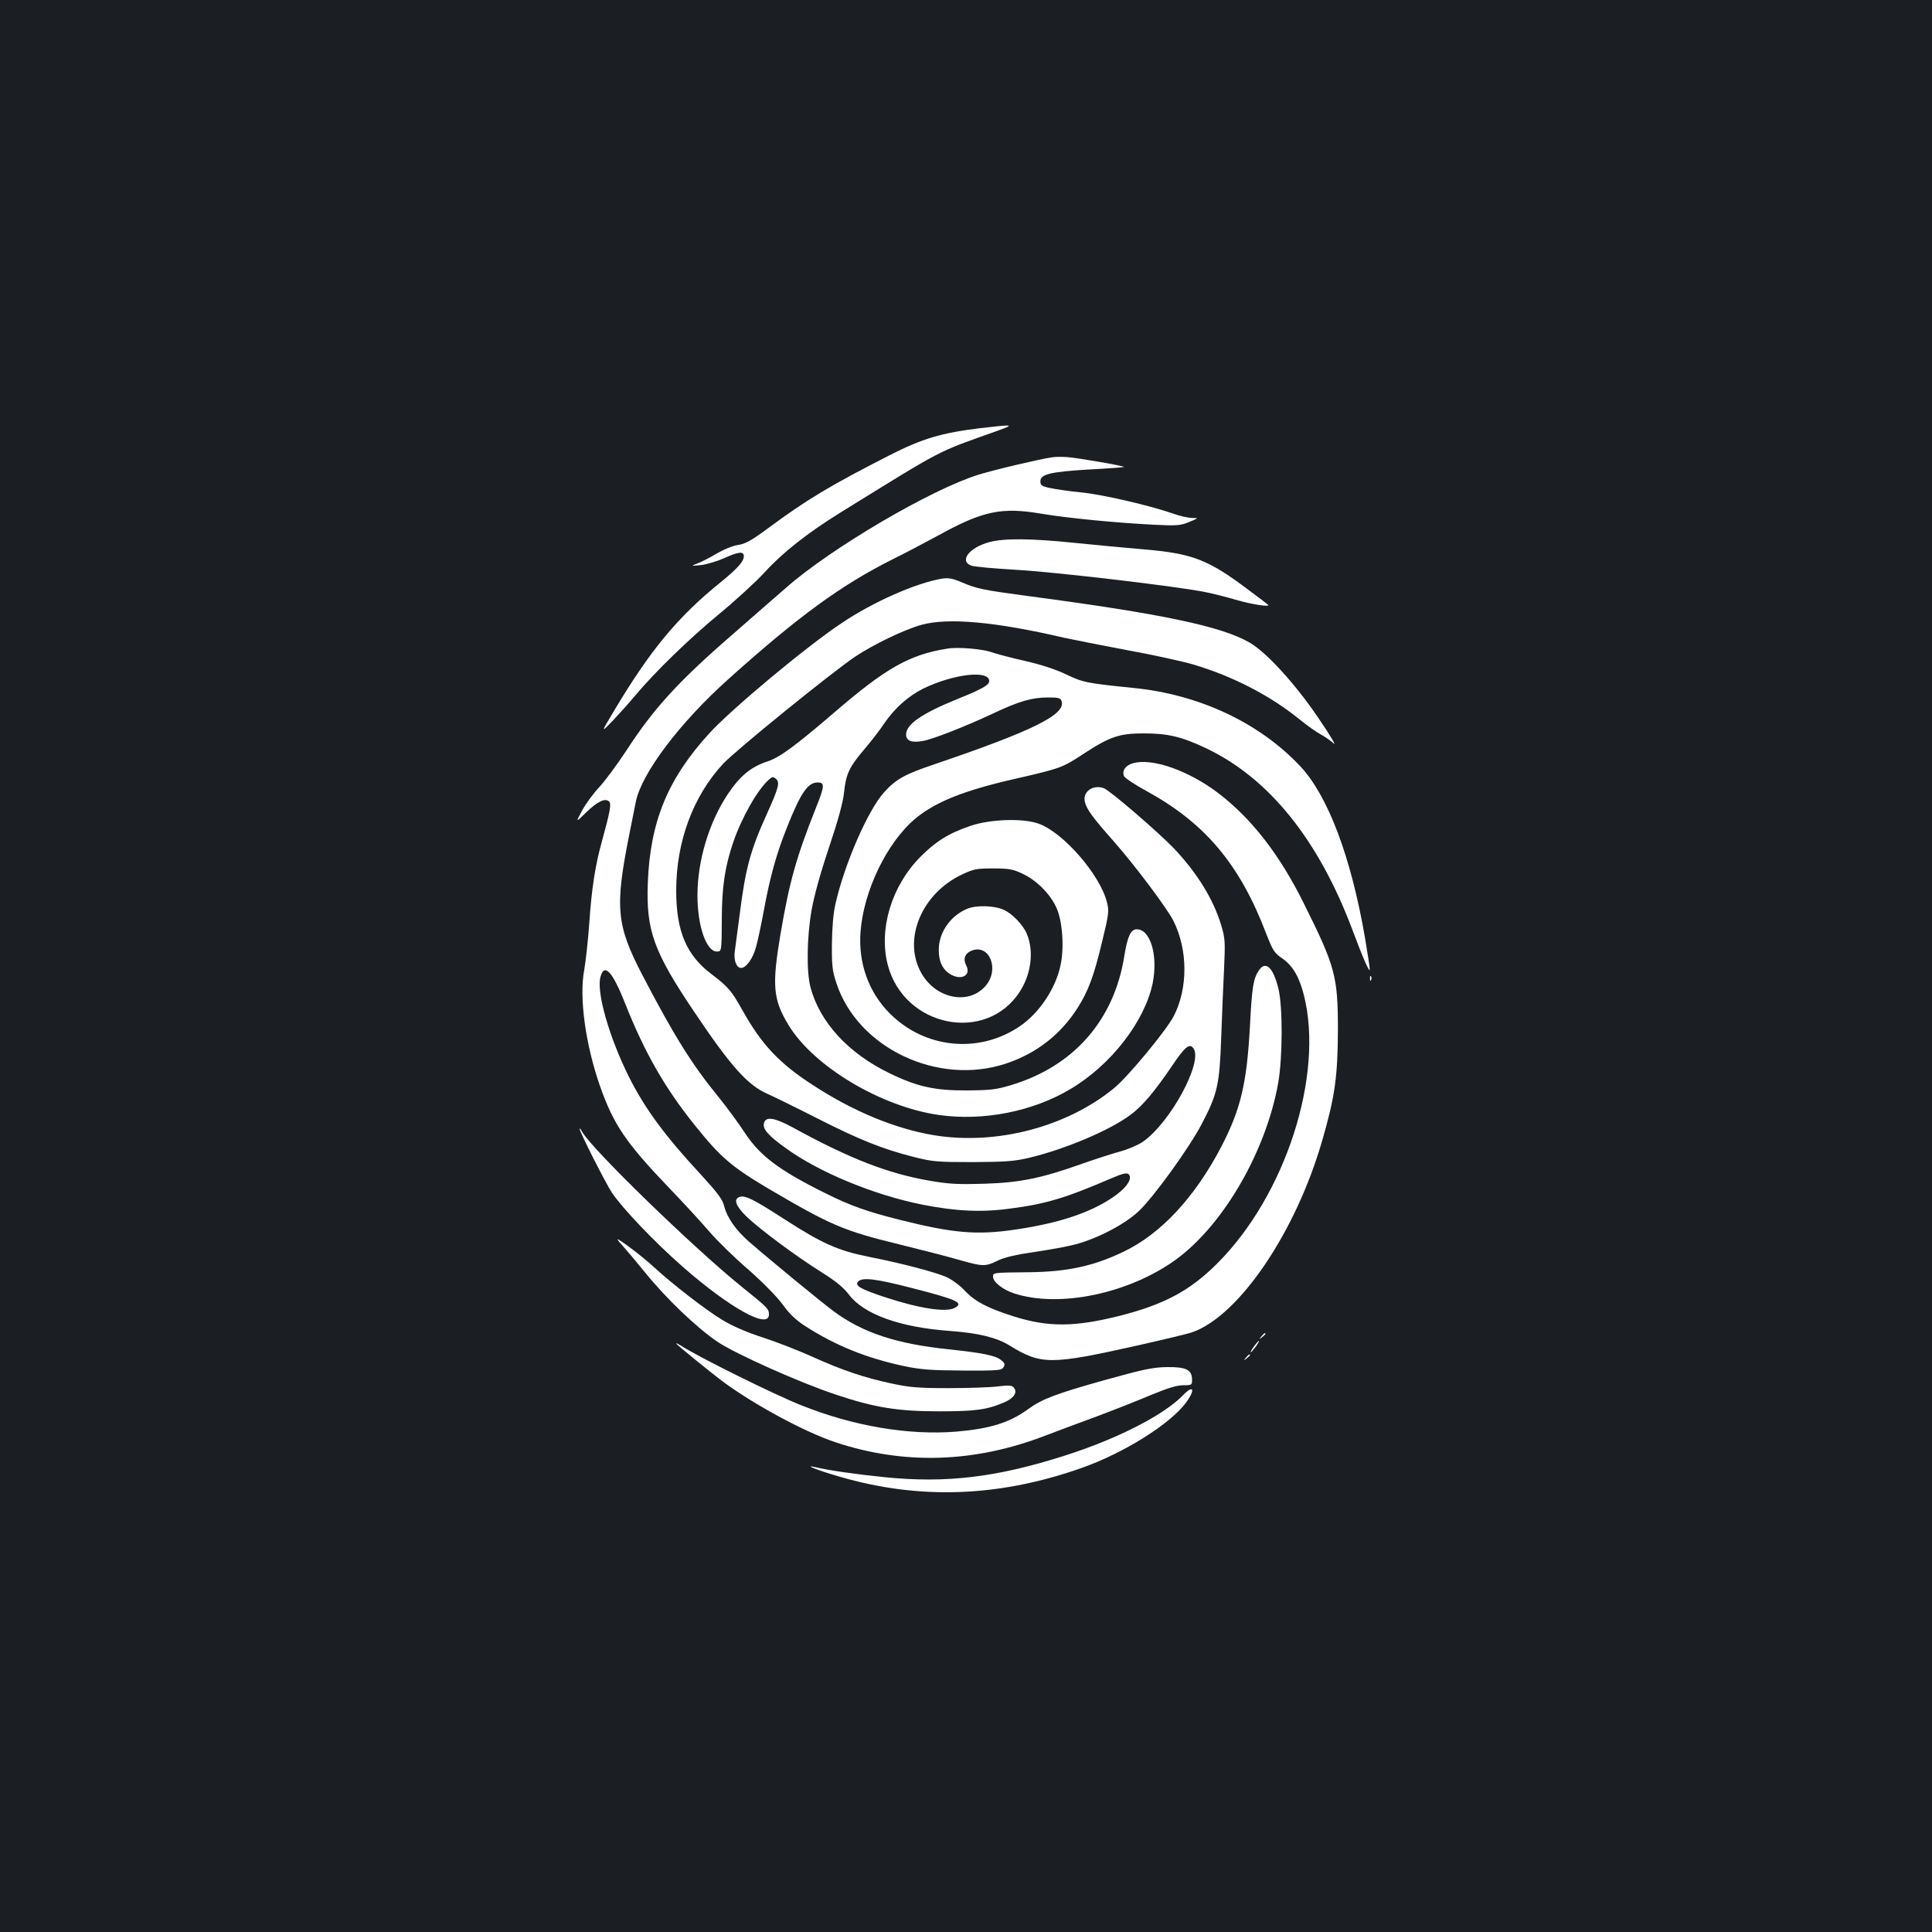 <?xml version="1.0" standalone="no"?>
<!DOCTYPE svg PUBLIC "-//W3C//DTD SVG 20010904//EN"
 "http://www.w3.org/TR/2001/REC-SVG-20010904/DTD/svg10.dtd">
<svg version="1.0" xmlns="http://www.w3.org/2000/svg"
 width="1000pt" height="1000pt" viewBox="0 0 1000 1000"
 preserveAspectRatio="xMidYMid meet">
<rect width="100%" height="100%" fill="#1b1f23"/>
<g transform="translate(0,1000) scale(0.1,-0.1)"
fill="#ffffff" stroke="none">
<path d="M5075 7784 c-200 -24 -301 -54 -470 -140 -308 -157 -431 -231 -628
-377 -88 -65 -118 -82 -158 -88 -28 -4 -75 -24 -109 -44 -32 -19 -76 -42 -97
-50 -38 -15 -38 -15 14 -10 29 3 82 19 119 35 77 35 104 38 104 11 0 -27 -32
-63 -118 -133 -224 -181 -365 -351 -553 -666 -70 -117 -70 -117 -7 -52 34 36
86 94 116 130 103 123 277 292 432 420 85 70 192 168 238 218 93 102 221 203
392 309 545 337 489 308 815 424 89 32 82 33 -90 13z"/>
<path d="M5445 7633 c-58 -8 -301 -65 -380 -90 -244 -75 -765 -381 -995 -584
-58 -50 -181 -158 -275 -240 -281 -243 -412 -386 -553 -604 -47 -71 -110 -157
-141 -190 -31 -33 -71 -88 -89 -122 -33 -62 -33 -62 23 -7 58 56 98 75 118 55
12 -12 5 -51 -37 -204 -35 -124 -54 -248 -66 -427 -6 -85 -18 -193 -26 -240
-27 -142 6 -384 81 -600 70 -199 133 -293 354 -524 75 -78 170 -181 211 -229
41 -48 132 -137 203 -198 76 -67 147 -139 178 -181 35 -49 69 -81 117 -112
155 -100 318 -166 512 -207 86 -18 140 -22 304 -23 182 -1 200 1 210 17 9 15
7 22 -12 37 -29 24 -94 37 -272 56 -269 28 -443 85 -594 196 -68 51 -318 256
-439 361 -68 59 -114 125 -129 185 -8 34 -34 68 -119 161 -188 203 -290 341
-373 506 -103 206 -170 440 -148 519 20 73 62 28 127 -136 100 -253 205 -438
362 -633 133 -166 190 -214 378 -326 327 -192 390 -219 680 -290 110 -27 247
-62 305 -79 127 -36 139 -37 204 -5 35 17 94 31 191 45 77 11 174 29 215 40
116 32 253 104 324 171 76 71 261 327 326 451 82 157 92 201 101 448 4 118 11
281 15 361 6 134 5 153 -15 220 -41 135 -124 270 -245 398 -81 84 -330 299
-362 311 -55 21 -111 -17 -99 -69 8 -38 39 -81 150 -206 113 -129 275 -345
309 -412 75 -150 75 -348 2 -491 -38 -74 -234 -311 -307 -372 -244 -202 -610
-299 -934 -246 -199 33 -416 122 -625 258 -177 114 -269 212 -370 394 -53 95
-73 118 -156 181 -131 98 -184 223 -184 433 0 255 88 490 243 657 67 71 556
468 683 554 94 63 256 141 344 165 137 38 382 16 738 -67 46 -10 192 -39 325
-64 133 -24 288 -58 345 -75 202 -60 394 -159 544 -280 44 -36 97 -73 117 -83
20 -11 49 -31 64 -45 16 -15 -20 45 -80 133 -117 173 -268 339 -355 389 -145
84 -452 149 -1148 241 -230 31 -263 37 -342 71 -47 20 -69 24 -102 19 -136
-23 -356 -120 -521 -231 -183 -122 -569 -444 -683 -569 -216 -236 -307 -458
-319 -776 -9 -246 30 -354 242 -669 189 -281 275 -377 378 -422 29 -13 142
-68 252 -124 222 -113 342 -161 503 -202 99 -25 122 -27 307 -27 170 1 213 4
291 22 191 46 419 143 526 223 62 46 124 120 213 251 68 101 92 121 112 93 52
-69 -120 -386 -262 -484 -23 -16 -76 -39 -117 -50 -41 -11 -133 -41 -204 -66
-206 -73 -314 -95 -499 -101 -133 -4 -180 -2 -280 15 -220 38 -413 113 -713
277 -92 50 -137 57 -147 24 -10 -31 19 -65 111 -131 172 -125 454 -242 707
-293 172 -34 305 -41 452 -21 187 24 288 54 527 157 60 26 81 30 90 21 23 -23
-15 -76 -89 -124 -116 -77 -277 -130 -496 -162 -200 -30 -324 -19 -599 50
-171 43 -256 73 -388 139 -238 118 -337 193 -415 312 -32 49 -93 132 -136 185
-139 170 -230 317 -393 629 -137 263 -145 352 -66 744 11 55 25 125 31 155 29
146 227 409 477 633 364 327 588 490 852 622 63 31 171 88 241 126 227 125
325 145 529 110 139 -23 385 -47 584 -57 118 -6 136 -4 181 14 50 21 50 21 14
21 -20 1 -62 10 -95 22 -120 42 -365 99 -475 110 -63 6 -136 17 -164 23 -43 9
-50 14 -50 35 0 37 53 49 253 61 96 5 177 11 179 13 4 5 -231 46 -292 51 -27
2 -63 2 -80 -1z"/>
<path d="M5121 7194 c-105 -28 -158 -98 -93 -122 15 -5 117 -15 227 -21 202
-11 847 -87 985 -116 41 -8 111 -26 155 -39 81 -24 184 -40 168 -26 -4 4 -53
41 -108 82 -201 151 -284 183 -529 204 -94 8 -257 23 -362 34 -222 23 -367 25
-443 4z"/>
<path d="M4905 6643 c-197 -31 -319 -100 -587 -331 -202 -173 -280 -231 -345
-253 -86 -28 -143 -75 -207 -171 -97 -147 -156 -344 -156 -523 0 -158 46 -290
100 -290 25 0 25 0 26 160 0 174 16 278 59 405 44 128 124 270 184 324 17 16
23 17 37 5 22 -18 14 -47 -44 -176 -87 -191 -113 -285 -143 -523 -11 -85 -23
-173 -26 -196 -6 -45 9 -84 33 -84 26 0 61 48 77 108 9 31 28 120 42 197 31
167 64 286 117 419 72 182 109 236 160 236 38 0 37 -18 -11 -137 -99 -250
-135 -376 -181 -647 -45 -266 -39 -339 41 -471 129 -214 478 -423 778 -466
231 -33 488 18 683 135 209 124 383 350 424 546 29 143 -11 280 -82 280 -31 0
-48 -36 -64 -135 -52 -334 -261 -573 -585 -671 -79 -24 -108 -27 -230 -28
-166 -1 -257 19 -401 89 -213 103 -361 264 -409 445 -21 79 -19 255 5 395 13
75 45 192 91 329 48 143 73 235 78 286 10 95 27 130 105 222 34 40 81 100 103
134 54 79 125 142 204 181 156 75 339 96 339 38 0 -21 -35 -41 -169 -95 -181
-74 -261 -129 -261 -182 0 -33 29 -44 88 -33 51 9 224 77 362 142 135 64 202
83 286 83 53 0 64 -3 69 -20 22 -68 -149 -153 -659 -326 -154 -52 -199 -77
-261 -146 -83 -93 -205 -372 -251 -578 -11 -47 -17 -123 -18 -205 -1 -112 2
-140 23 -203 110 -337 526 -534 878 -417 156 52 280 148 368 284 58 90 87 169
130 349 34 139 36 158 25 200 -35 144 -228 365 -355 409 -82 29 -248 23 -350
-11 -115 -39 -180 -80 -261 -161 -149 -150 -217 -374 -169 -559 84 -323 510
-409 684 -138 59 92 73 209 36 298 -19 46 -75 105 -120 125 -48 22 -142 25
-189 5 -87 -36 -147 -123 -147 -212 0 -63 21 -106 66 -130 55 -29 102 0 76 49
-17 33 -7 62 27 76 92 38 147 -94 75 -180 -90 -107 -268 -67 -340 75 -88 173
11 402 215 499 61 29 76 32 162 32 82 0 103 -4 152 -27 73 -34 143 -104 176
-176 31 -68 41 -204 22 -295 -25 -124 -113 -254 -216 -322 -212 -141 -490
-111 -670 71 -108 109 -162 259 -150 420 16 214 137 464 284 587 103 86 252
146 517 206 234 54 244 57 353 129 136 89 185 106 312 106 125 0 197 -17 325
-78 324 -155 579 -472 754 -936 54 -145 90 -228 91 -208 0 9 -11 83 -25 165
-72 417 -191 733 -334 886 -212 226 -523 372 -862 406 -245 25 -262 28 -350
70 -54 26 -130 51 -214 70 -71 16 -150 37 -175 46 -46 16 -172 27 -225 18z"/>
<path d="M5863 6049 c-39 -11 -58 -41 -44 -68 6 -10 59 -45 118 -77 301 -165
481 -379 617 -737 34 -87 42 -100 82 -127 55 -38 89 -96 113 -191 105 -416
-96 -1037 -449 -1389 -141 -141 -274 -212 -506 -271 -232 -58 -368 -59 -546
-3 -135 43 -199 76 -252 131 -27 30 -69 60 -97 73 -63 27 -236 72 -403 105
-159 32 -240 68 -437 195 -158 102 -201 124 -230 115 -34 -11 -22 -46 35 -102
70 -67 260 -208 390 -289 73 -46 112 -78 141 -116 76 -101 266 -169 523 -187
146 -11 238 -33 307 -75 164 -101 212 -101 663 0 133 30 260 60 282 68 243 84
538 519 675 997 65 225 79 328 80 569 0 278 -14 328 -177 655 -125 252 -269
437 -441 569 -155 118 -346 185 -444 155z m-1146 -2715 c241 -62 273 -77 224
-104 -46 -24 -185 -2 -361 56 -127 42 -156 59 -139 80 20 24 90 16 276 -32z"/>
<path d="M6515 4976 c-28 -42 -35 -88 -45 -281 -16 -303 -48 -437 -150 -633
-137 -261 -312 -449 -505 -541 -154 -74 -290 -104 -490 -106 -190 -2 -185 -2
-185 -24 0 -26 50 -66 107 -85 235 -78 600 -1 843 177 245 181 463 559 526
912 23 133 24 392 1 488 -27 111 -67 147 -102 93z"/>
<path d="M7091 4934 c0 -11 3 -14 6 -6 3 7 2 16 -1 19 -3 4 -6 -2 -5 -13z"/>
<path d="M3000 4157 c0 -15 131 -274 167 -330 56 -83 219 -254 368 -385 246
-215 446 -325 445 -245 0 28 -8 36 -135 138 -248 199 -781 716 -832 807 -7 13
-12 20 -13 15z"/>
<path d="M3221 3554 c19 -21 74 -86 121 -144 107 -132 263 -281 370 -354 93
-63 426 -212 616 -275 197 -66 318 -86 532 -86 189 0 248 8 337 46 50 21 71
52 51 76 -10 13 -24 14 -83 7 -38 -5 -153 -9 -255 -9 -155 0 -203 4 -295 24
-141 30 -254 68 -407 137 -68 31 -183 76 -256 100 -87 28 -161 60 -215 93 -87
53 -252 181 -352 272 -55 51 -149 123 -185 144 -8 4 1 -10 21 -31z"/>
<path d="M6529 3083 c-13 -16 -12 -17 4 -4 9 7 17 15 17 17 0 8 -8 3 -21 -13z"/>
<path d="M6490 3030 c-12 -16 -19 -30 -16 -30 2 0 14 14 26 30 12 17 19 30 16
30 -2 0 -14 -13 -26 -30z"/>
<path d="M3500 3046 c0 -5 181 -152 251 -204 164 -119 417 -255 573 -307 355
-118 719 -107 1086 34 58 22 177 67 265 99 88 33 215 83 281 111 87 36 135 51
168 51 44 0 46 1 46 28 0 52 -30 67 -129 66 -73 -1 -121 -11 -322 -67 -254
-71 -325 -98 -398 -151 -96 -70 -197 -101 -371 -116 -246 -20 -532 28 -802
136 -141 56 -535 251 -625 310 -13 8 -23 13 -23 10z"/>
<path d="M6449 2973 c-13 -16 -12 -17 4 -4 9 7 17 15 17 17 0 8 -8 3 -21 -13z"/>
<path d="M6125 2780 c-99 -103 -338 -226 -610 -313 -355 -114 -616 -145 -935
-113 -147 15 -289 35 -360 52 -68 15 17 -18 125 -49 414 -121 825 -106 1251
44 222 78 464 230 545 342 47 65 36 91 -16 37z"/>
</g>
</svg>

